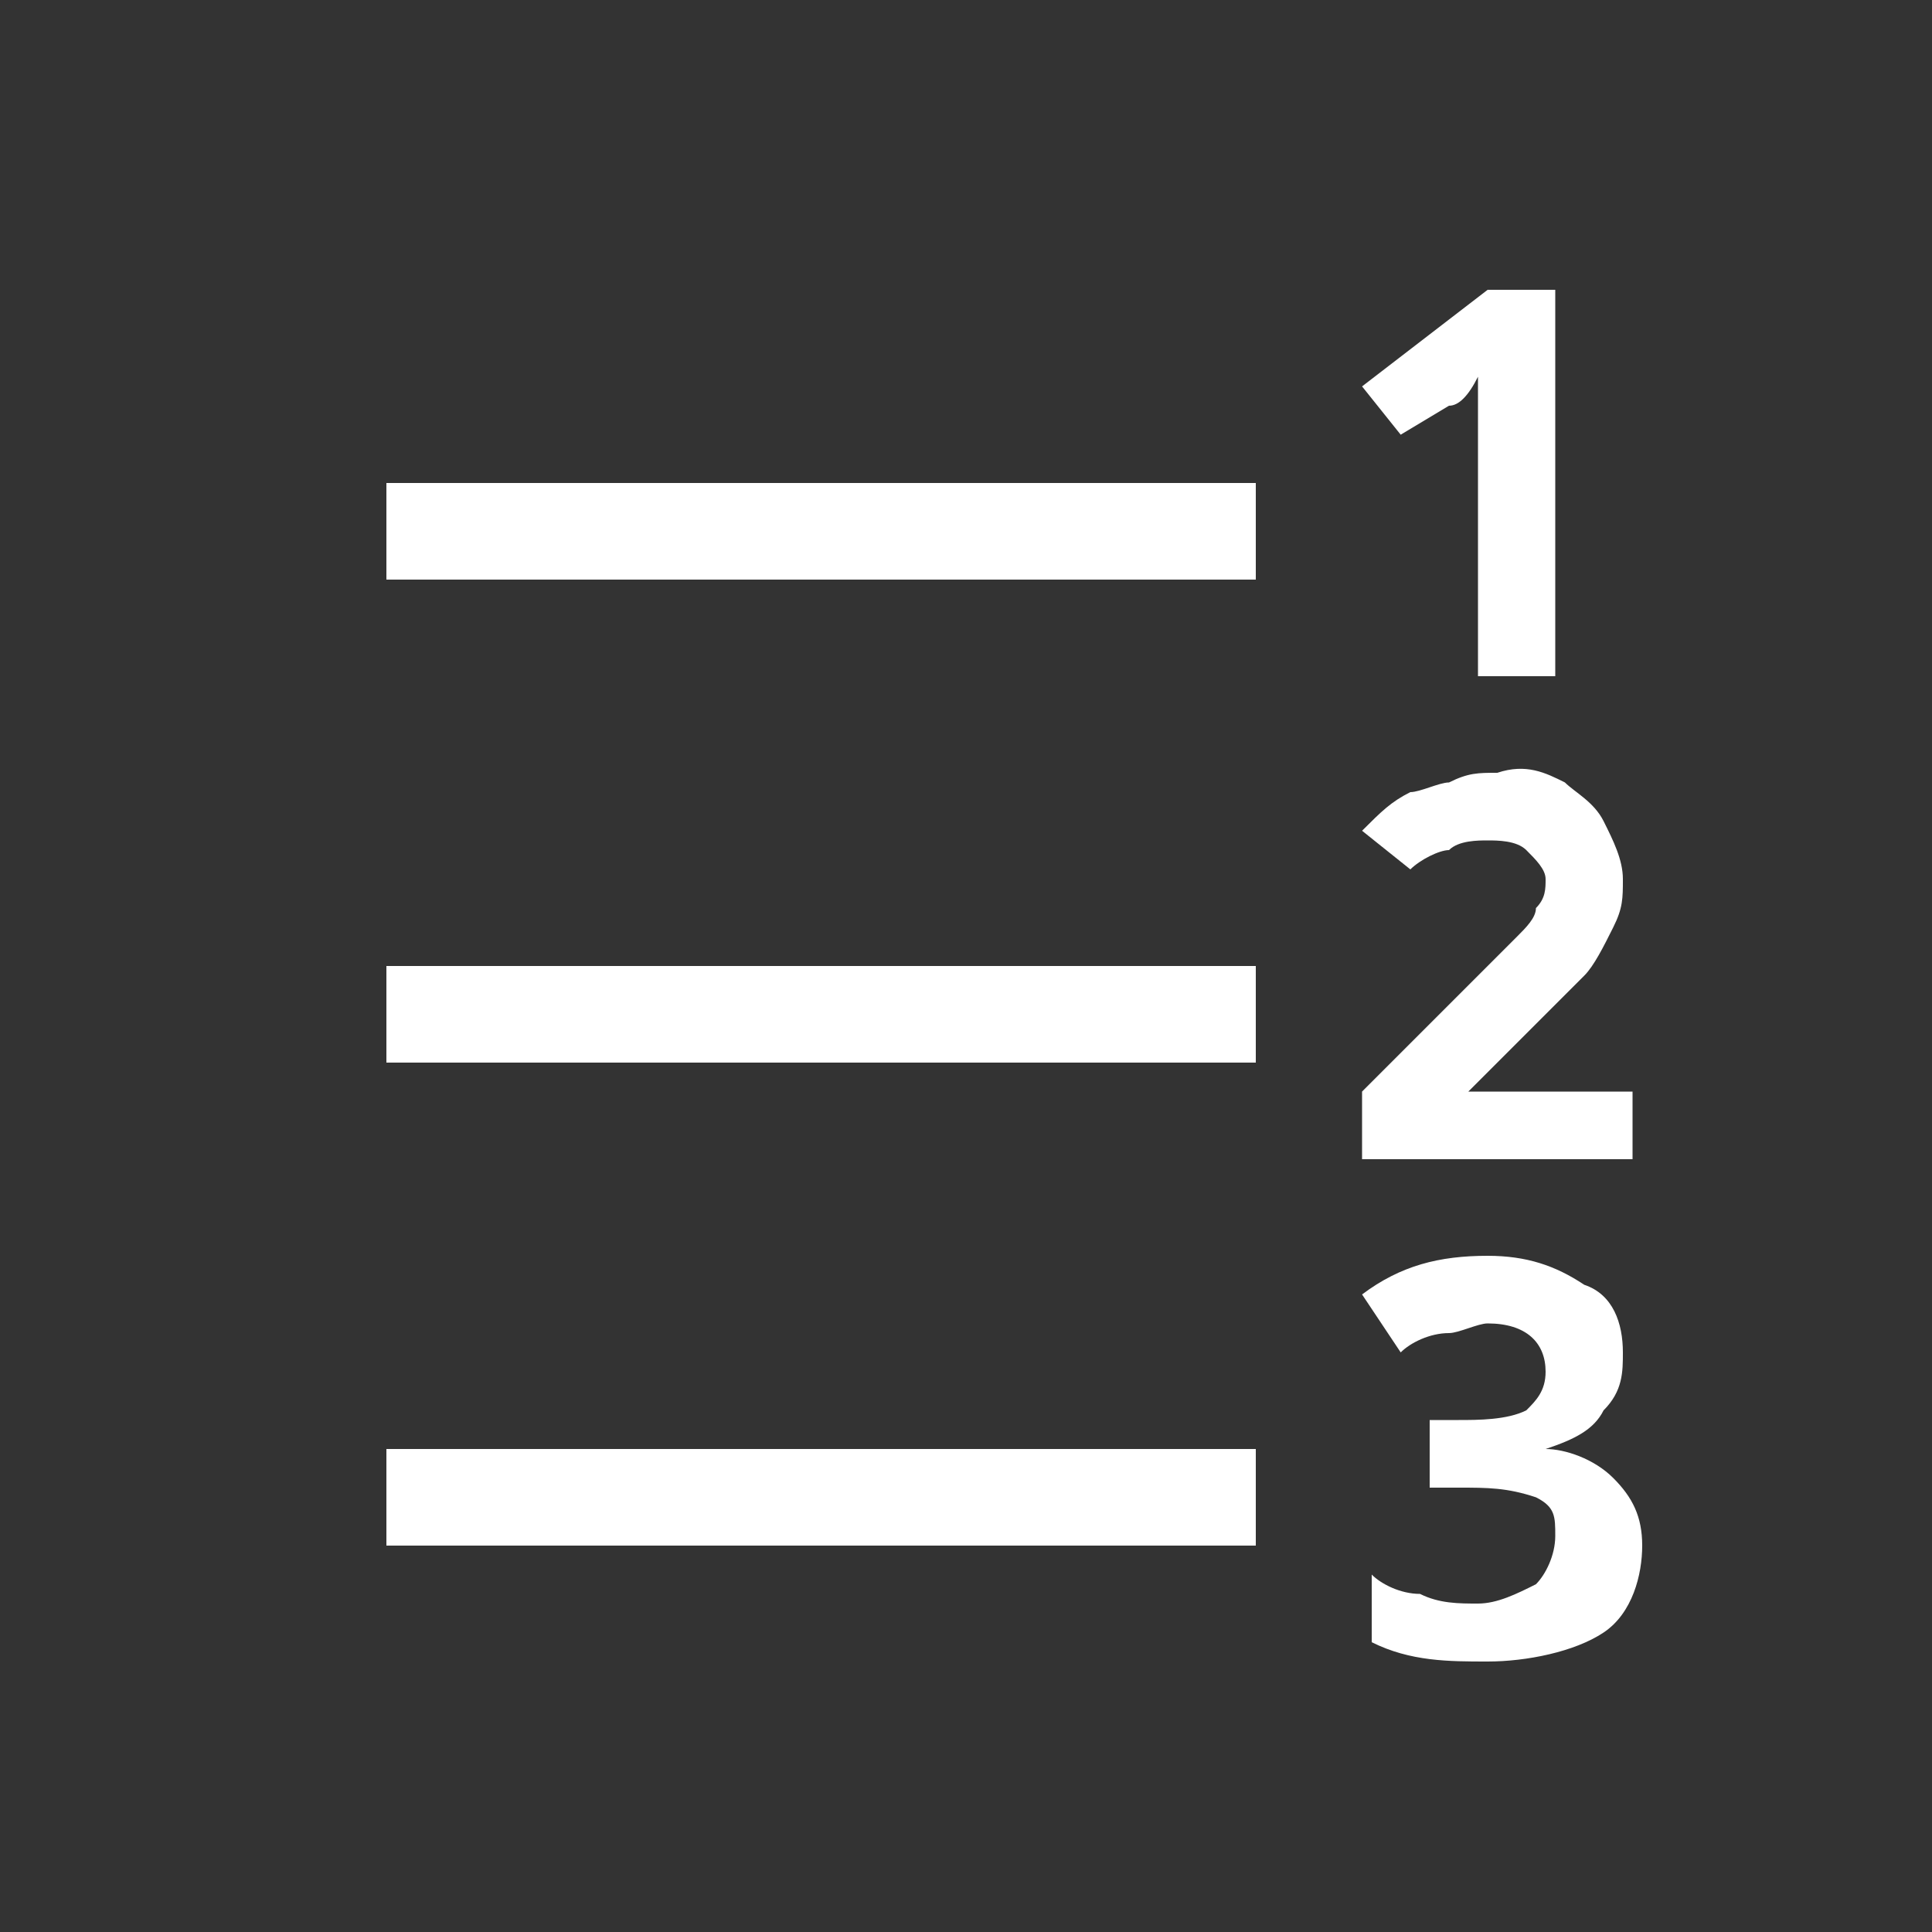 <svg width="20" height="20" viewBox="0 0 20 20" fill="none" xmlns="http://www.w3.org/2000/svg">
<rect x="0" y="0" width="20" height="20" fill="#333333" stroke="none"/>
<path d="M15 8.8C15.1 8.7 15.3 8.7 15.4 8.7C15.5 8.7 15.7 8.7 15.8 8.8C15.9 8.9 16 9 16 9.1C16 9.2 16 9.3 15.9 9.4C15.9 9.5 15.8 9.6 15.7 9.7C15.6 9.8 15.4 10 15.1 10.3L14.1 11.3V12H16.9V11.3H15.2L15.7 10.8C15.9 10.6 16.2 10.3 16.4 10.1C16.5 10 16.6 9.8 16.7 9.6C16.8 9.4 16.8 9.3 16.8 9.1C16.8 8.9 16.7 8.7 16.6 8.5C16.5 8.3 16.3 8.2 16.2 8.1C16 8 15.8 7.9 15.5 8C15.3 8 15.2 8 15 8.1C14.9 8.1 14.7 8.2 14.6 8.2C14.4 8.3 14.3 8.4 14.1 8.6L14.6 9C14.7 8.9 14.9 8.8 15 8.8ZM16.7 15.3C16.5 15.1 16.2 15 16 15C16.3 14.9 16.5 14.8 16.6 14.6C16.8 14.4 16.8 14.2 16.8 14C16.8 13.7 16.7 13.4 16.4 13.3C16.1 13.1 15.8 13 15.4 13C14.9 13 14.5 13.1 14.1 13.4L14.5 14C14.6 13.9 14.8 13.8 15 13.8C15.1 13.8 15.3 13.7 15.4 13.7C15.8 13.7 16 13.9 16 14.2C16 14.4 15.9 14.5 15.8 14.6C15.6 14.7 15.3 14.7 15.1 14.7H14.8V15.4H15.1C15.4 15.4 15.6 15.4 15.9 15.5C16.1 15.6 16.1 15.7 16.1 15.9C16.1 16.1 16 16.3 15.9 16.4C15.7 16.5 15.5 16.6 15.3 16.6C15.1 16.6 14.9 16.6 14.7 16.5C14.5 16.5 14.3 16.4 14.2 16.3V17C14.6 17.2 15 17.2 15.4 17.2C15.8 17.2 16.3 17.1 16.6 16.9C16.9 16.7 17 16.3 17 16C17 15.7 16.9 15.5 16.7 15.3ZM15 4.2C15.1 4.2 15.2 4.1 15.3 3.9V4.3V7H16.1V3H15.4L14.1 4L14.5 4.5L15 4.2ZM4 6H13V5H4V6ZM4 11H13V10H4V11ZM4 16H13V15H4V16Z" fill="white"/>
</svg>
